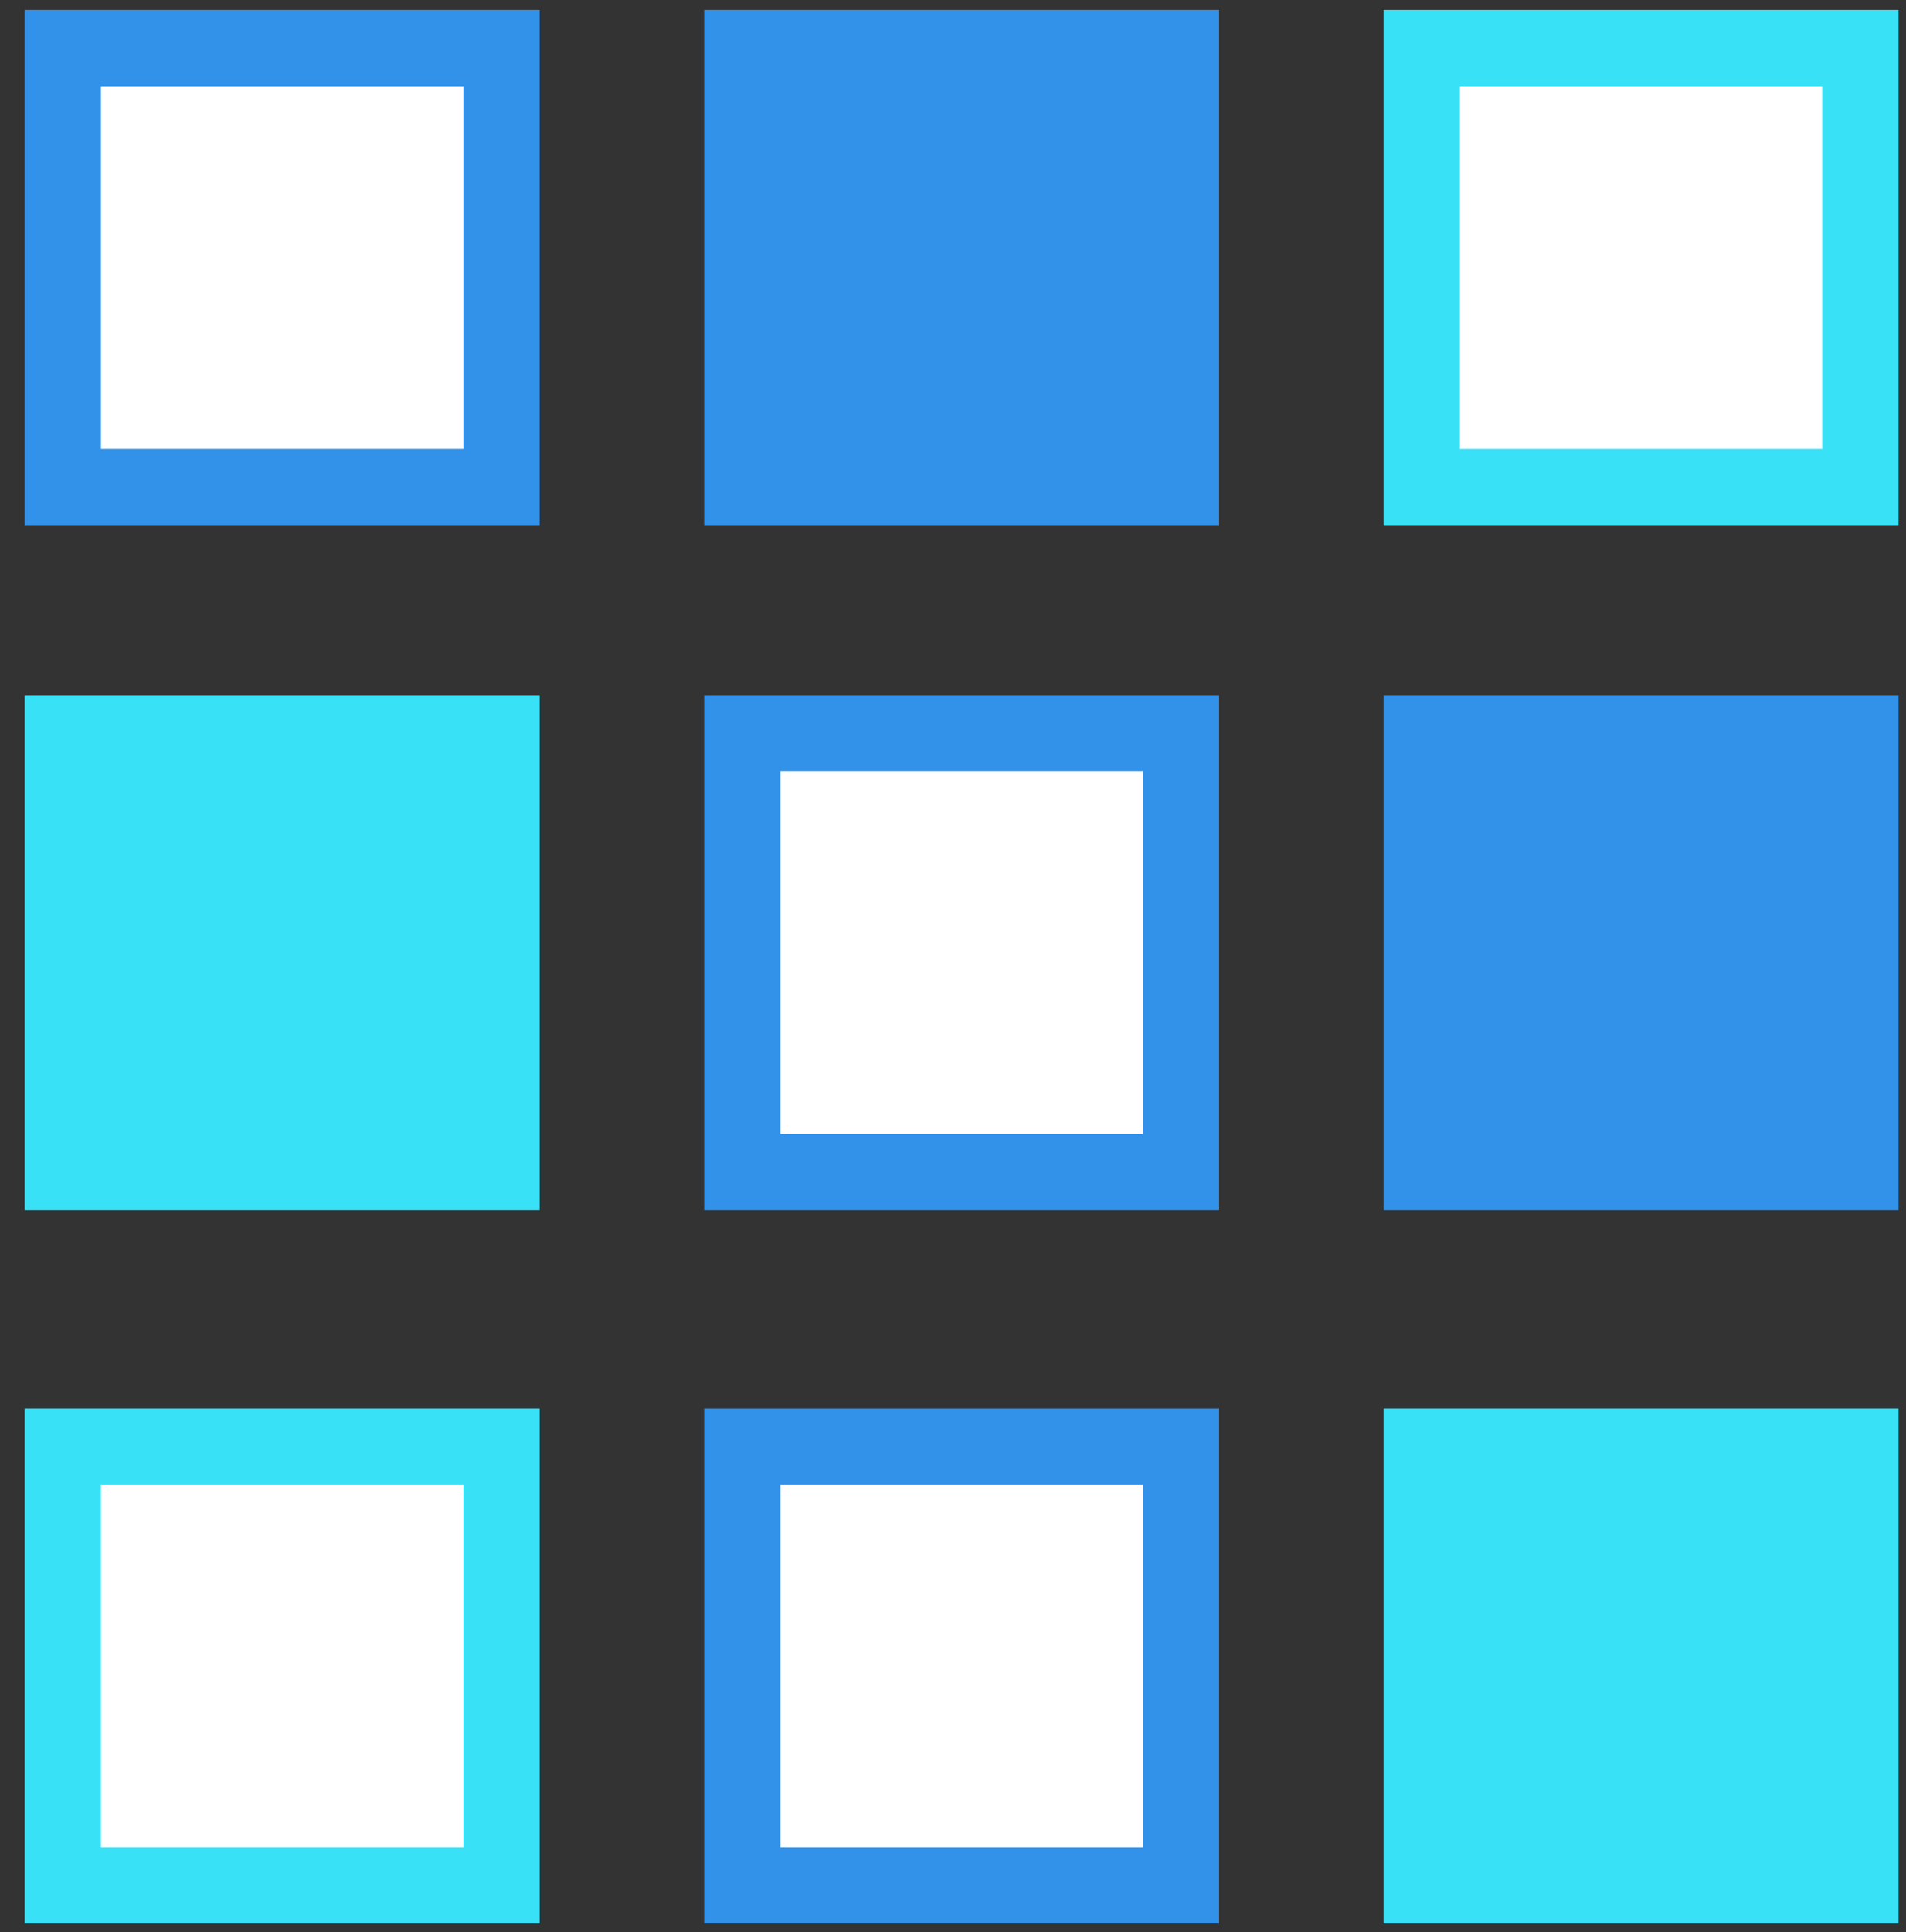 <svg width="75" height="76" viewBox="0 0 75 76" fill="none" xmlns="http://www.w3.org/2000/svg">
<rect x="0" y="0" width="75" height="76" fill="#333333" stroke="none"/>
<rect x="29.209" y="1.892" width="17.262" height="17.262" fill="#3291E9" stroke="#3291E9" stroke-width="3"/>
<rect x="55.944" y="1.892" width="17.262" height="17.262" fill="white" stroke="#39E1F7" stroke-width="3"/>
<rect x="2.473" y="1.892" width="17.262" height="17.262" fill="white" stroke="#3291E9" stroke-width="3"/>
<rect x="29.209" y="28.842" width="17.262" height="17.262" fill="white" stroke="#3291E9" stroke-width="3"/>
<rect x="55.944" y="28.842" width="17.262" height="17.262" fill="#3291E9" stroke="#3291E9" stroke-width="3"/>
<rect x="2.473" y="28.842" width="17.262" height="17.262" fill="#39E1F7" stroke="#39E1F7" stroke-width="3"/>
<rect x="29.209" y="56.897" width="17.262" height="17.262" fill="white" stroke="#3291E9" stroke-width="3"/>
<rect x="55.944" y="56.897" width="17.262" height="17.262" fill="#39E1F7" stroke="#39E1F7" stroke-width="3"/>
<rect x="2.473" y="56.897" width="17.262" height="17.262" fill="white" stroke="#39E1F7" stroke-width="3"/>
</svg>
